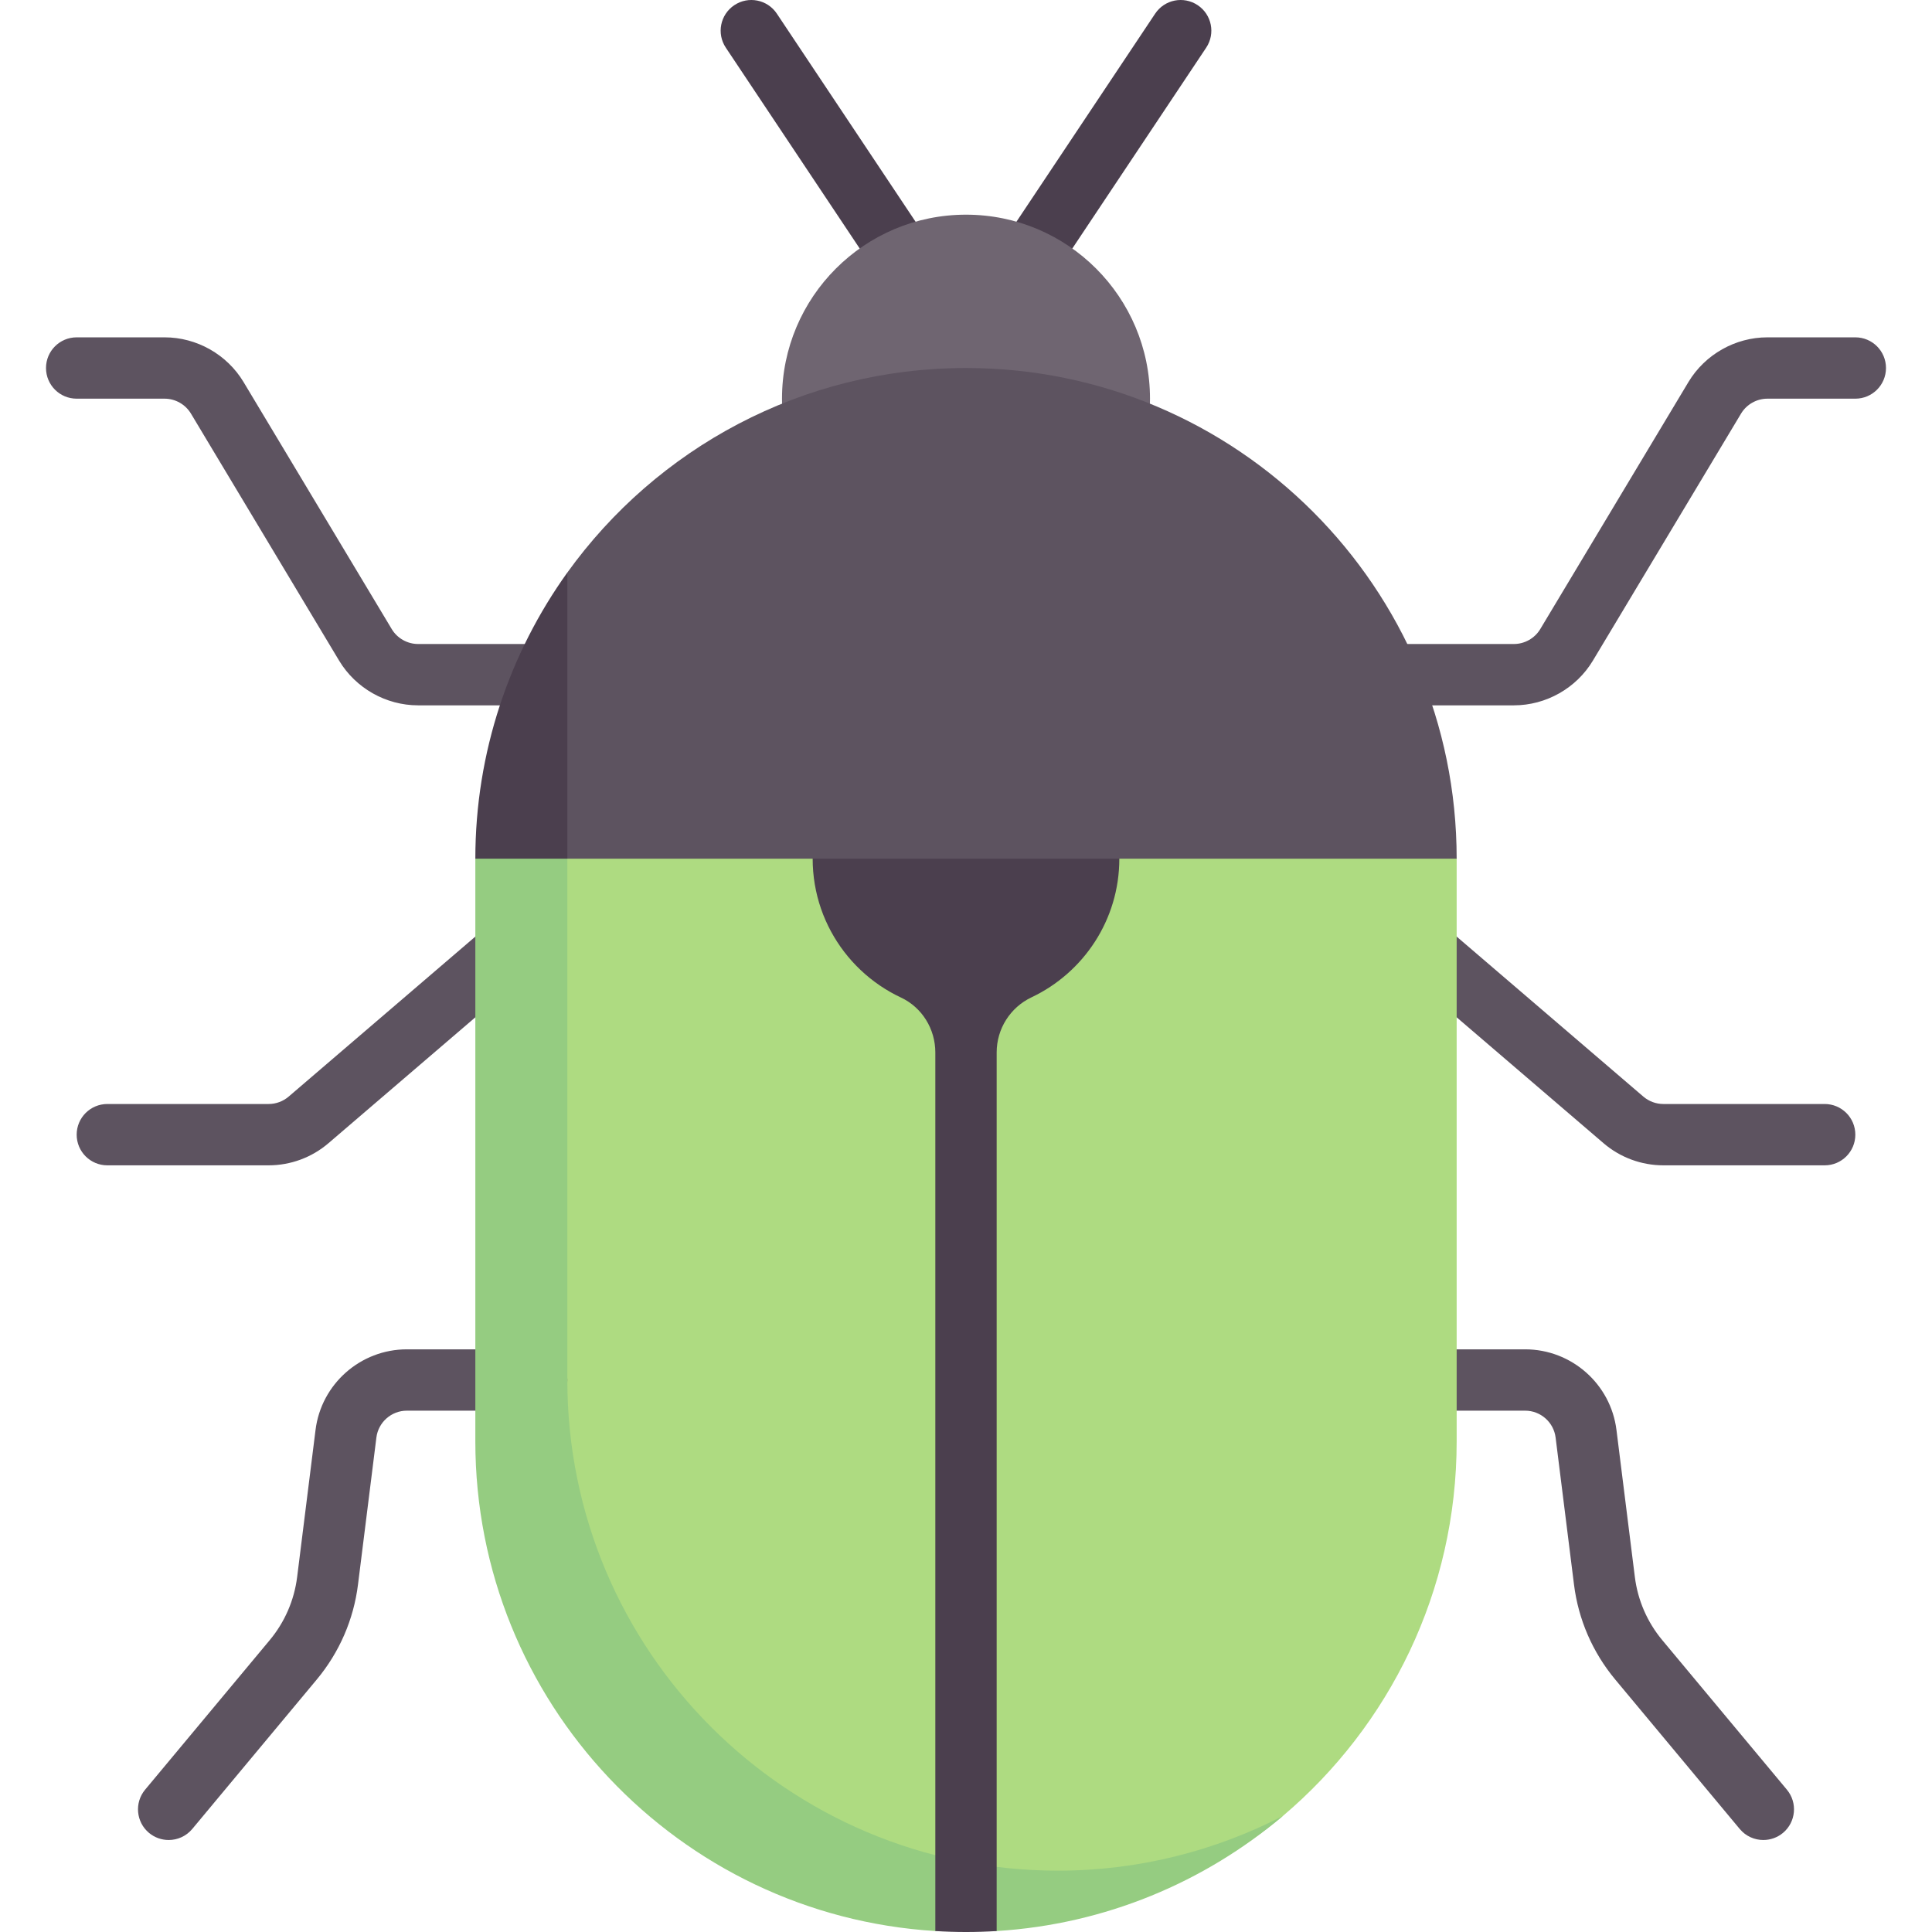<svg id="Capa_1" enable-background="new 0 0 512 512" height="512" viewBox="0 0 512 512" width="512" xmlns="http://www.w3.org/2000/svg"><g fill="#5d5360"><path d="m361.65 186.922h39.555c8.508 0 16.524-4.532 20.913-11.825l39.285-65.5c1.46-2.429 4.135-3.944 6.976-3.944h23.301c4.492 0 8.127-3.635 8.127-8.127s-3.635-8.127-8.127-8.127h-23.3c-8.508 0-16.524 4.532-20.913 11.825l-39.286 65.5c-1.46 2.429-4.135 3.944-6.976 3.944h-39.555c-4.492 0-8.127 3.635-8.127 8.127s3.635 8.127 8.127 8.127z"/><path d="m440.809 308.826h42.746c4.492 0 8.127-3.635 8.127-8.127s-3.635-8.127-8.127-8.127h-42.746c-1.936 0-3.817-.698-5.294-1.952l-52.325-44.849c-3.405-2.921-8.54-2.532-11.452.881-2.929 3.405-2.532 8.532.881 11.452l52.325 44.849c4.412 3.786 10.047 5.873 15.865 5.873z"/><path d="m467.308 487.619c1.833 0 3.675-.619 5.198-1.881 3.444-2.873 3.913-8 1.04-11.452l-33.008-39.611c-4-4.794-6.516-10.595-7.286-16.77l-4.873-38.96c-1.516-12.175-11.921-21.357-24.19-21.357h-34.413c-4.492 0-8.127 3.635-8.127 8.127s3.635 8.127 8.127 8.127h34.413c4.087 0 7.556 3.063 8.063 7.119l4.873 38.952c1.151 9.27 4.929 17.968 10.921 25.167l33.008 39.619c1.612 1.928 3.921 2.92 6.254 2.92z"/></g><path d="m239.754 77.209c-2.627 0-5.206-1.27-6.77-3.619l-40.634-60.952c-2.492-3.738-1.484-8.778 2.254-11.27 3.746-2.492 8.778-1.484 11.27 2.254l40.635 60.952c2.492 3.738 1.484 8.778-2.254 11.27-1.39.92-2.953 1.365-4.501 1.365z" fill="#4b3f4e"/><path d="m272.246 77.209c-1.548 0-3.111-.444-4.5-1.365-3.738-2.492-4.746-7.532-2.254-11.27l40.635-60.952c2.484-3.738 7.516-4.746 11.27-2.254 3.738 2.492 4.746 7.532 2.254 11.27l-40.635 60.952c-1.564 2.349-4.143 3.619-6.77 3.619z" fill="#4b3f4e"/><circle cx="256" cy="105.653" fill="#6f6571" r="48.762"/><path d="m256 132.333c-71.814 0-113 95.223-113 95.223v154.412c0 71.814 41.186 125.531 113 125.531 32.01 0 61.318-7.066 83.974-26.248 28.172-23.852 46.057-59.479 46.057-99.283v-154.411s-58.217-95.224-130.031-95.224z" fill="#aedb81"/><path d="m150.35 186.922h-39.555c-8.508 0-16.524-4.532-20.913-11.825l-39.286-65.5c-1.46-2.429-4.135-3.944-6.976-3.944h-23.301c-4.492 0-8.127-3.635-8.127-8.127s3.635-8.127 8.127-8.127h23.301c8.508 0 16.524 4.532 20.913 11.825l39.286 65.5c1.46 2.429 4.135 3.944 6.976 3.944h39.555c4.492 0 8.127 3.635 8.127 8.127s-3.635 8.127-8.127 8.127z" fill="#5d5360"/><path d="m71.191 308.826h-42.745c-4.492 0-8.127-3.635-8.127-8.127s3.635-8.127 8.127-8.127h42.746c1.937 0 3.817-.698 5.294-1.952l52.325-44.849c3.405-2.921 8.54-2.532 11.452.881 2.929 3.405 2.532 8.532-.881 11.452l-52.325 44.849c-4.413 3.786-10.048 5.873-15.866 5.873z" fill="#5d5360"/><path d="m44.692 487.619c-1.833 0-3.675-.619-5.198-1.881-3.444-2.873-3.913-8-1.04-11.452l33.008-39.611c4-4.794 6.516-10.595 7.286-16.77l4.873-38.96c1.516-12.175 11.921-21.357 24.19-21.357h34.413c4.492 0 8.127 3.635 8.127 8.127s-3.635 8.127-8.127 8.127h-34.414c-4.087 0-7.556 3.063-8.063 7.119l-4.873 38.952c-1.151 9.27-4.929 17.968-10.921 25.167l-33.008 39.619c-1.611 1.928-3.92 2.92-6.253 2.92z" fill="#5d5360"/><path d="m280.381 495.746c-71.814 0-130.031-58.217-130.031-130.031v-147.382l-24.381 9.223v154.412c0 69.084 53.875 125.586 121.904 129.781l16.255-.001c28.815-1.783 55.13-12.979 75.845-30.498-17.842 9.208-38.132 14.496-59.592 14.496z" fill="#95cc81"/><path d="m247.25 187.836c-15.911 3.318-28.538 16.538-31.273 32.56-3.284 19.24 6.972 36.549 22.791 43.966 5.609 2.63 9.104 8.351 9.104 14.547v232.836c2.701.168 5.383.255 8.127.255s5.426-.087 8.127-.255v-232.837c0-6.251 3.593-11.936 9.243-14.611 13.753-6.511 23.265-20.513 23.265-36.74.001-25.299-23.119-45.198-49.384-39.721z" fill="#4b3f4e"/><path d="m256 97.526c-43.519 0-82.044 21.379-105.647 54.206l-8.853 66.268 8.85 9.557h235.681v-.001c0-71.814-58.217-130.03-130.031-130.03z" fill="#5d5360"/><path d="m150.35 227.557v-75.828c-15.285 21.319-24.381 47.594-24.381 75.827h24.381z" fill="#4b3f4e"/></svg>